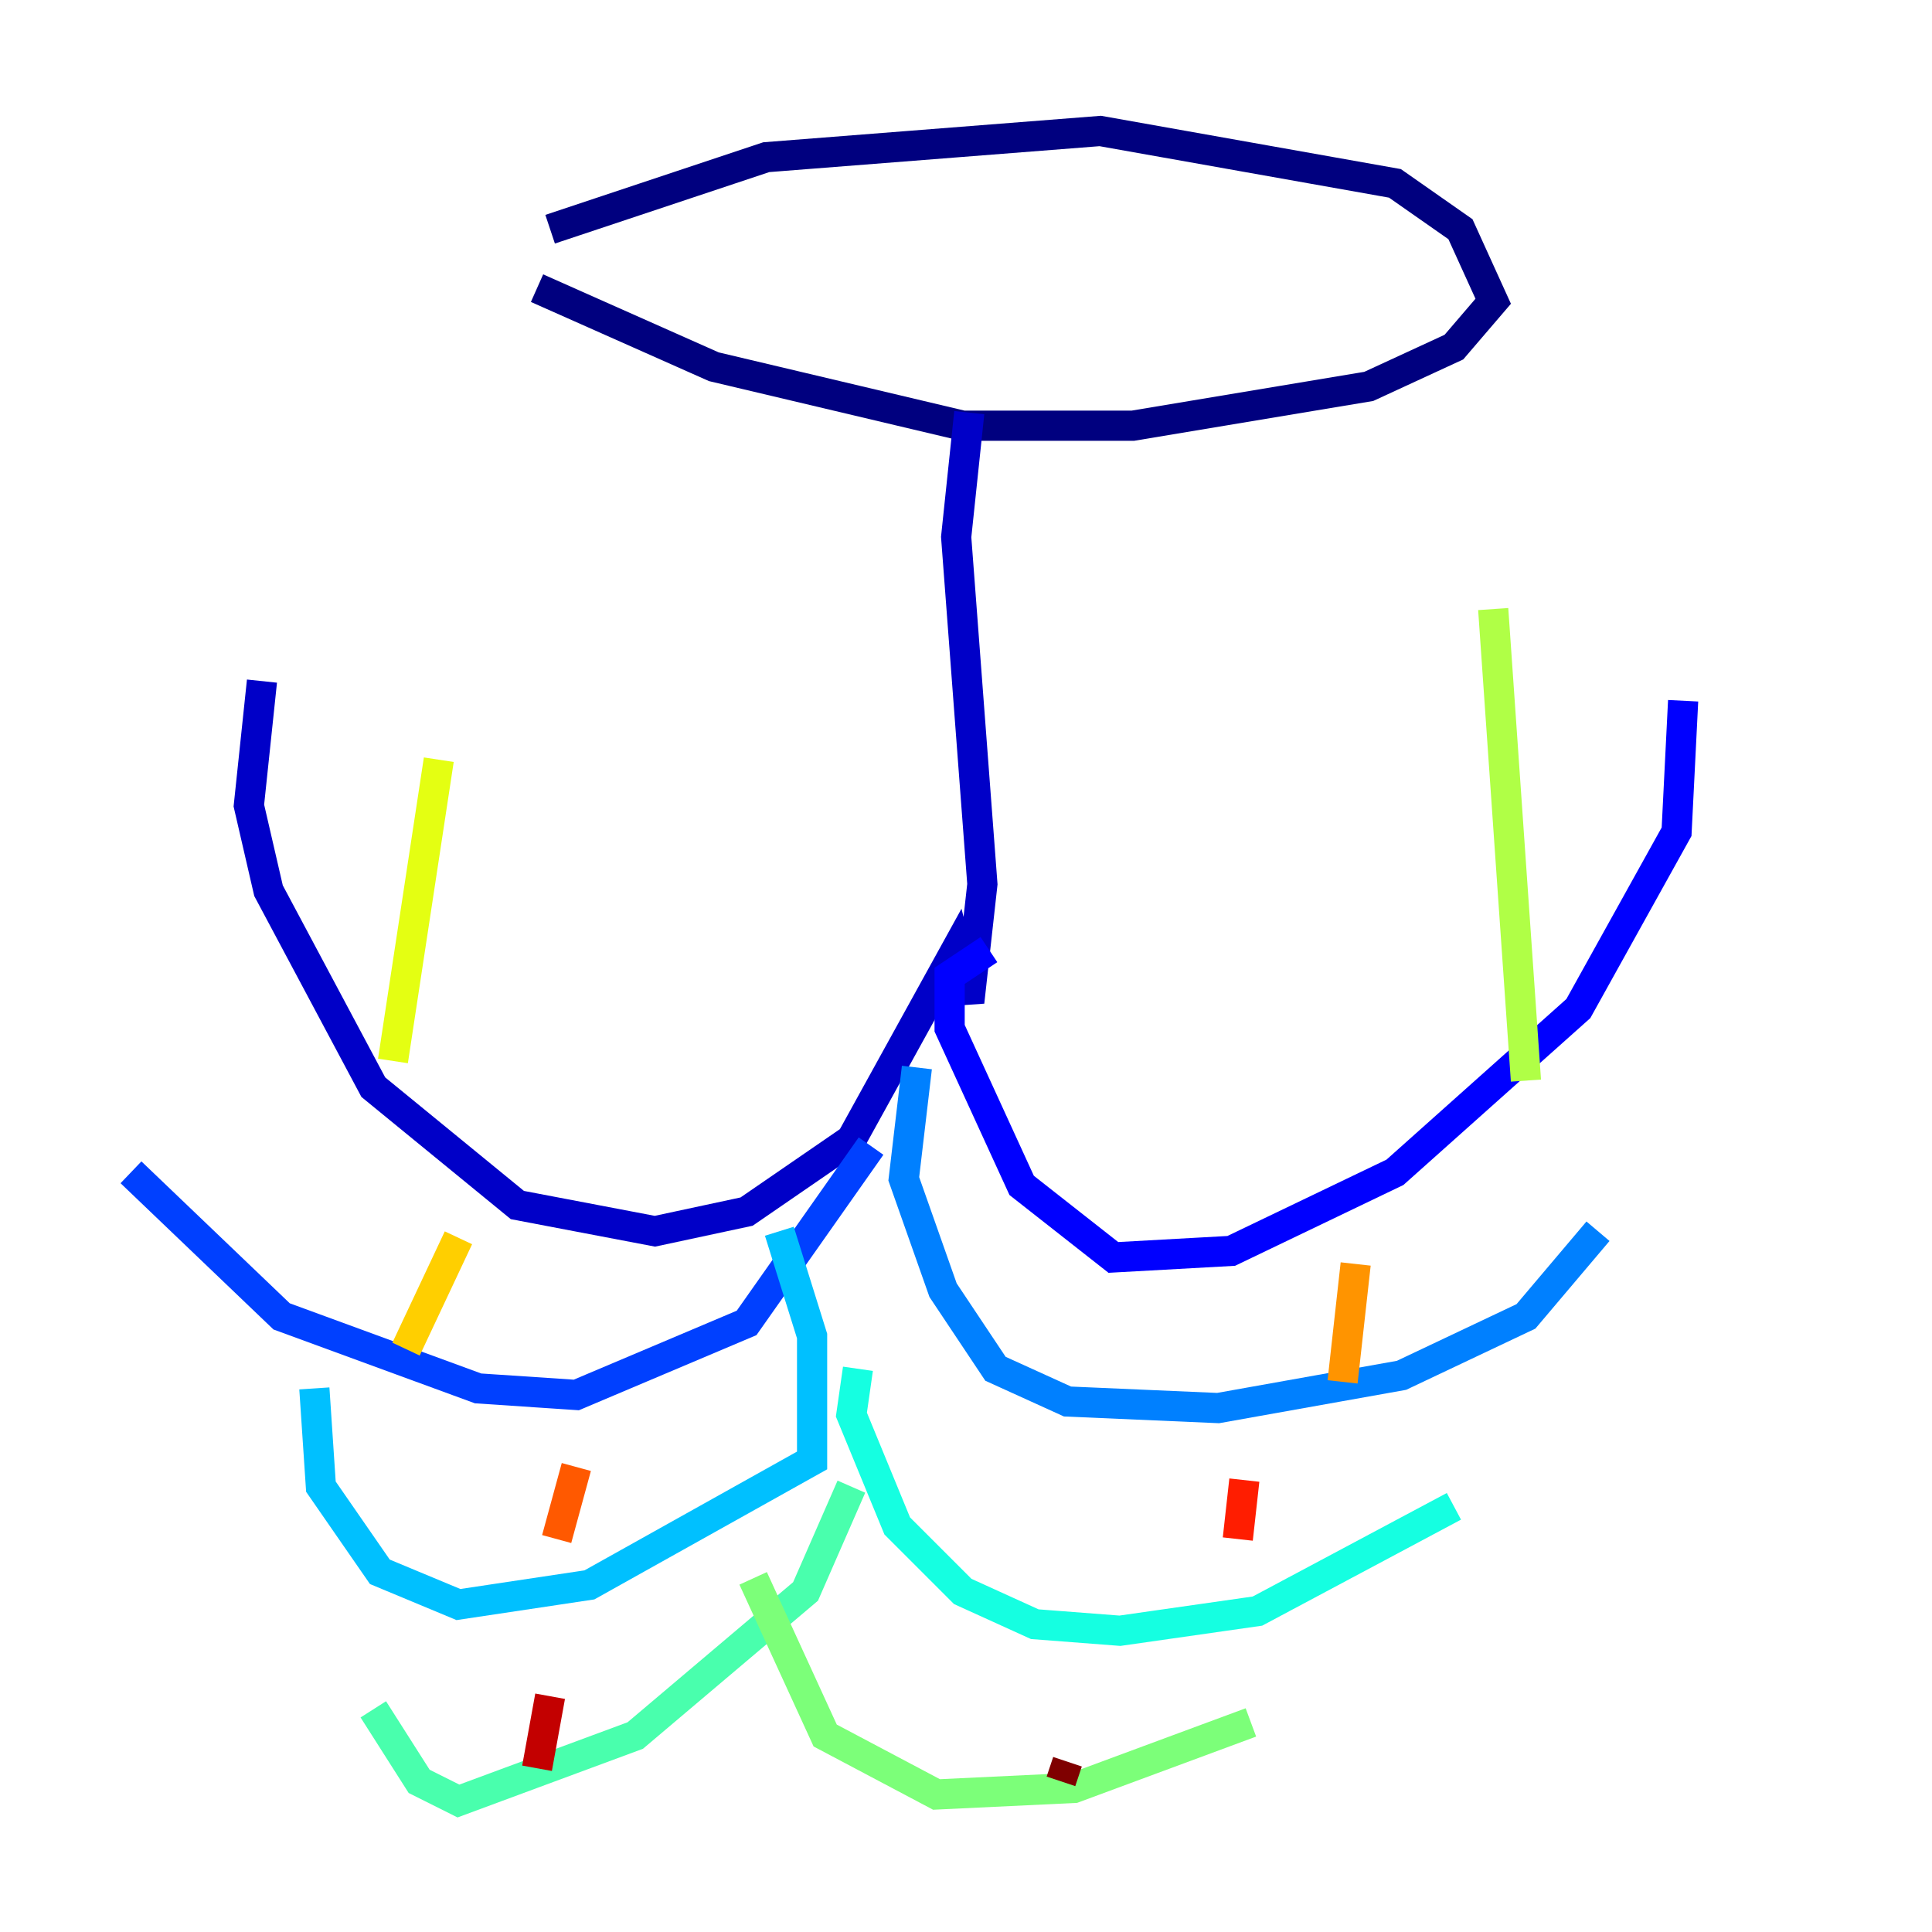 <?xml version="1.0" encoding="utf-8" ?>
<svg baseProfile="tiny" height="128" version="1.2" viewBox="0,0,128,128" width="128" xmlns="http://www.w3.org/2000/svg" xmlns:ev="http://www.w3.org/2001/xml-events" xmlns:xlink="http://www.w3.org/1999/xlink"><defs /><polyline fill="none" points="36.447,15.186 50.766,10.414 72.895,8.678 92.42,12.149 96.759,15.186 98.929,19.959 96.325,22.997 90.685,25.6 75.064,28.203 63.783,28.203 47.295,24.298 35.58,19.091" stroke="#00007f" stroke-width="2" /><polyline fill="none" points="64.217,27.336 63.349,35.58 65.085,58.576 64.217,66.386 63.349,62.915 56.407,75.498 49.464,80.271 43.39,81.573 34.278,79.837 24.732,72.027 17.79,59.01 16.488,53.37 17.356,45.125" stroke="#0000c8" stroke-width="2" /><polyline fill="none" points="65.519,62.915 62.915,64.651 62.915,68.122 67.688,78.536 73.763,83.308 81.573,82.875 92.42,77.668 104.57,66.82 111.078,55.105 111.512,46.427" stroke="#0000ff" stroke-width="2" /><polyline fill="none" points="57.709,75.932 49.464,87.647 38.183,92.42 31.675,91.986 18.658,87.214 8.678,77.668" stroke="#0040ff" stroke-width="2" /><polyline fill="none" points="60.746,70.725 59.878,78.102 62.481,85.478 65.953,90.685 70.725,92.854 80.705,93.288 92.854,91.119 101.098,87.214 105.871,81.573" stroke="#0080ff" stroke-width="2" /><polyline fill="none" points="51.634,81.573 53.803,88.515 53.803,96.759 39.051,105.003 30.373,106.305 25.166,104.136 21.261,98.495 20.827,91.986" stroke="#00c0ff" stroke-width="2" /><polyline fill="none" points="56.841,90.685 56.407,93.722 59.444,101.098 63.783,105.437 68.556,107.607 74.197,108.041 83.308,106.739 96.325,99.797" stroke="#15ffe1" stroke-width="2" /><polyline fill="none" points="56.407,98.495 53.37,105.437 42.088,114.983 30.373,119.322 27.77,118.02 24.732,113.248" stroke="#49ffad" stroke-width="2" /><polyline fill="none" points="49.898,104.57 54.671,114.983 62.047,118.888 71.159,118.454 82.875,114.115" stroke="#7cff79" stroke-width="2" /><polyline fill="none" points="101.098,71.593 98.929,40.352" stroke="#b0ff46" stroke-width="2" /><polyline fill="none" points="26.034,70.291 29.071,50.332" stroke="#e4ff12" stroke-width="2" /><polyline fill="none" points="26.902,89.383 30.373,82.007" stroke="#ffcf00" stroke-width="2" /><polyline fill="none" points="88.949,91.552 89.817,83.742" stroke="#ff9400" stroke-width="2" /><polyline fill="none" points="36.881,101.966 38.183,97.193" stroke="#ff5900" stroke-width="2" /><polyline fill="none" points="82.007,101.966 82.441,98.061" stroke="#ff1d00" stroke-width="2" /><polyline fill="none" points="35.58,117.153 36.447,112.38" stroke="#c30000" stroke-width="2" /><polyline fill="none" points="70.291,118.02 70.725,116.719" stroke="#7f0000" stroke-width="2" /></svg>